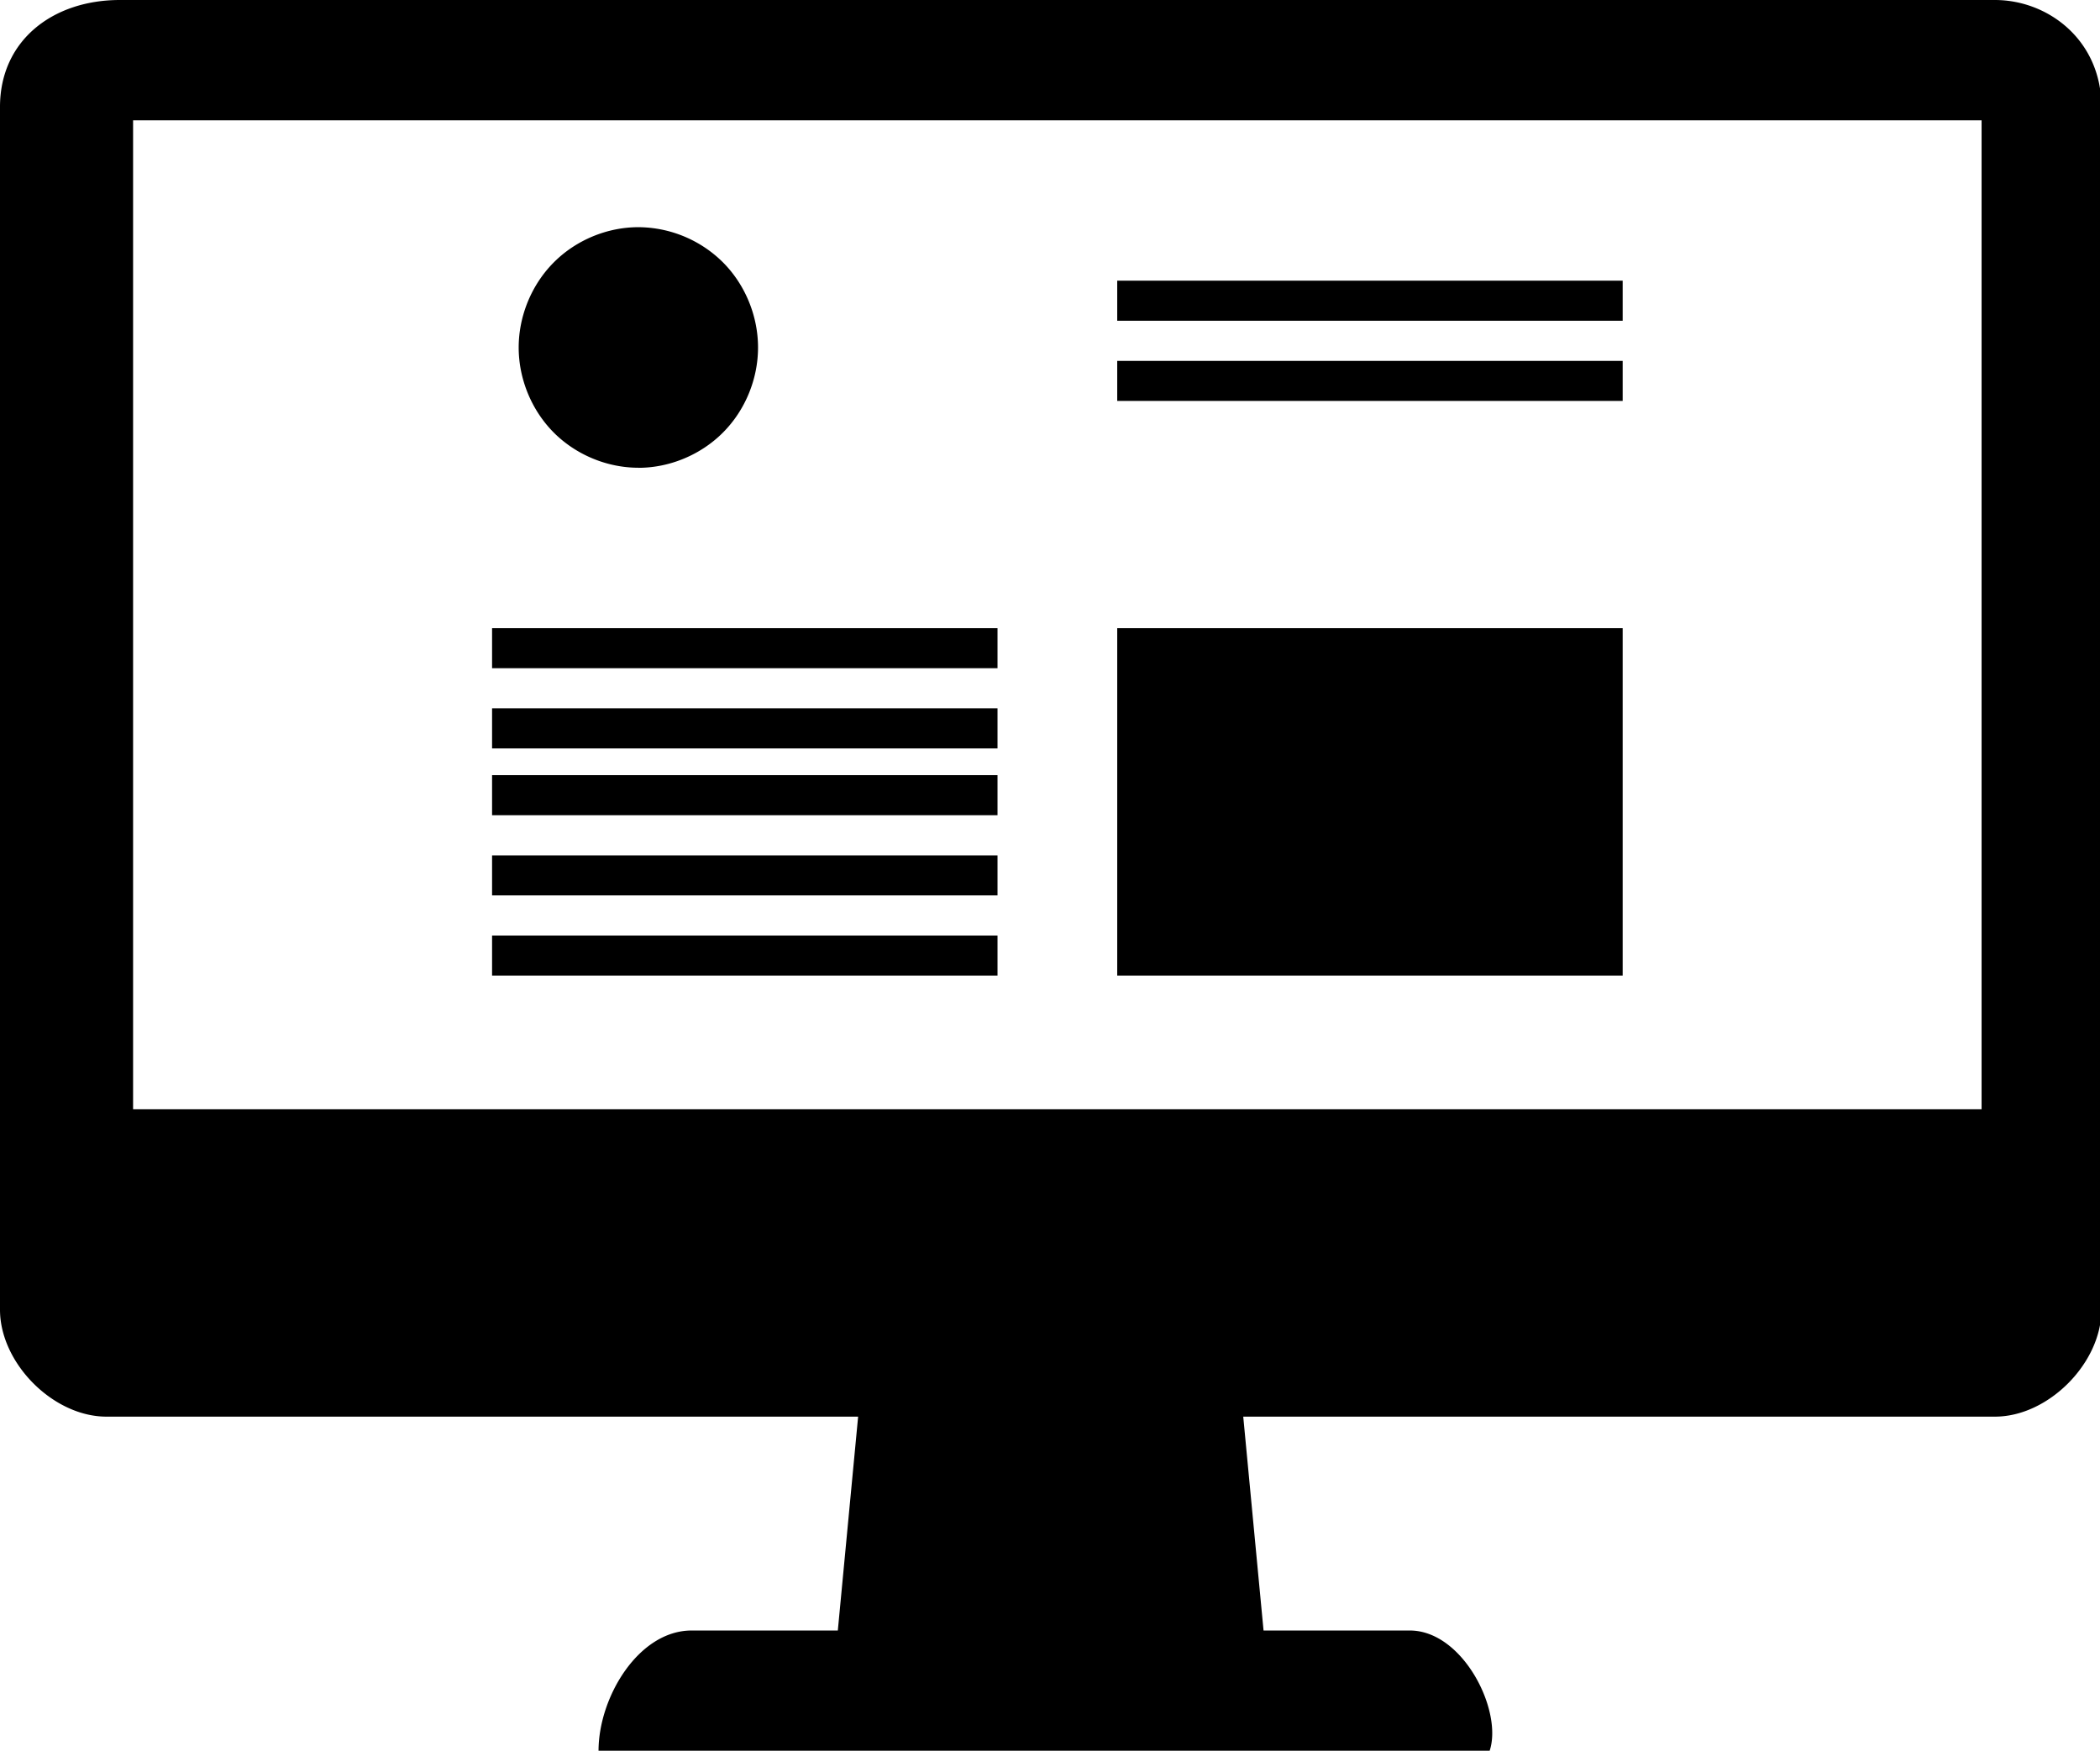 <?xml version="1.0" standalone="no"?><!DOCTYPE svg PUBLIC "-//W3C//DTD SVG 1.1//EN" "http://www.w3.org/Graphics/SVG/1.1/DTD/svg11.dtd"><svg t="1556608155541" class="icon" style="" viewBox="0 0 1228 1024" version="1.1" xmlns="http://www.w3.org/2000/svg" p-id="10407" xmlns:xlink="http://www.w3.org/1999/xlink" width="57.562" height="48"><defs><style type="text/css"></style></defs><path d="M1166.582 0H70.001C31.089 0 0 23.47 0 62.546v703.488c0 31.293 31.13 62.546 62.218 62.546h439.583l-11.878 125.092H404.439c-31.089 0-54.436 39.076-54.436 70.328h521.093c7.782-23.429-15.565-70.328-46.694-70.328h-85.524l-11.878-125.092h439.624c31.13 0 62.218-31.252 62.218-62.546V62.546C1228.8 23.47 1197.67 0 1166.582 0z m-7.782 648.806H77.824V70.369H1158.758V648.806zM373.309 273.613c18.309 0 36.536-7.619 49.48-20.644 12.984-13.025 20.48-31.293 20.48-49.725 0-18.432-7.496-36.741-20.48-49.766a70.656 70.656 0 0 0-49.48-20.603c-18.309 0-36.536 7.578-49.48 20.603-12.984 13.025-20.521 31.334-20.521 49.766 0 18.432 7.537 36.7 20.48 49.725 12.984 13.025 31.212 20.603 49.521 20.603z m575.488 93.798H653.312v203.203h295.567V367.411z m0-203.244H653.312v23.429h295.567v-23.429z m0 46.899H653.312v23.429h295.567v-23.429zM583.352 367.411H287.744v23.429h295.567V367.411z m0 46.858H287.744v23.47h295.567v-23.47z m0 39.117H287.744v23.429h295.567v-23.429z m0 46.899H287.744v23.429h295.567v-23.429z m0 46.899H287.744v23.429h295.567v-23.429z" p-id="10408"></path></svg>